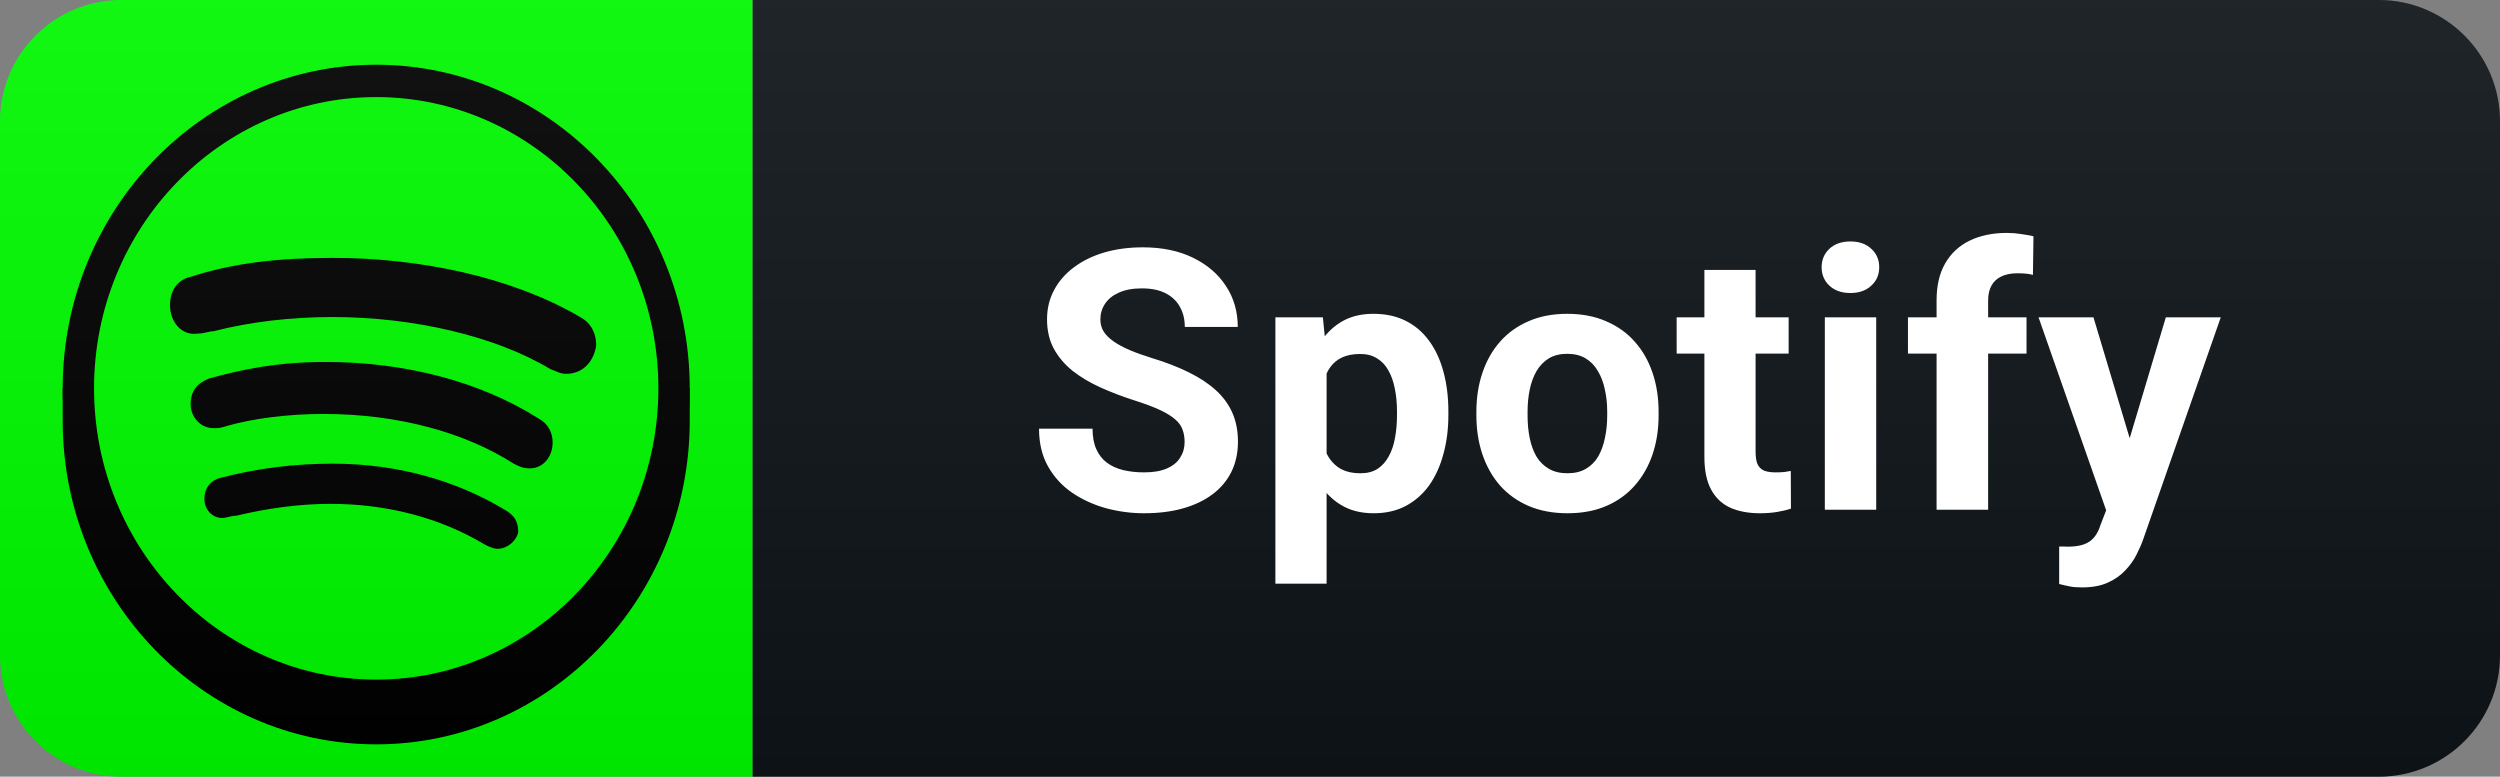<svg width="103" height="32" viewBox="0 0 103 32" fill="none" xmlns="http://www.w3.org/2000/svg">
<rect x="0" y="0" width="103" height="32" fill="#808080" stroke="none"/>
<path d="M98 0H31V32H98C100.761 32 103 29.761 103 27V5C103 2.239 100.761 0 98 0Z" fill="#0F1418"/>
<path d="M0 5C0 2.239 2.239 0 5 0H31V32H5C2.239 32 0 29.761 0 27V5Z" fill="#00FF00"/>
<path d="M28.417 16H2.583C2.583 16.225 2.583 17.108 2.583 17.333C2.583 24.685 8.378 30.667 15.5 30.667C22.622 30.667 28.417 24.685 28.417 17.333C28.417 17.108 28.417 16.225 28.417 16Z" fill="black"/>
<path d="M15.5 28.667C22.277 28.667 27.771 22.995 27.771 16C27.771 9.004 22.277 3.333 15.5 3.333C8.723 3.333 3.229 9.004 3.229 16C3.229 22.995 8.723 28.667 15.5 28.667Z" fill="#00FF00"/>
<path d="M15.5 29.333C8.378 29.333 2.583 23.352 2.583 16C2.583 8.648 8.378 2.667 15.5 2.667C22.622 2.667 28.417 8.648 28.417 16C28.417 23.352 22.622 29.333 15.5 29.333ZM15.5 4C9.09 4 3.875 9.383 3.875 16C3.875 22.617 9.09 28 15.5 28C21.91 28 27.125 22.617 27.125 16C27.125 9.383 21.91 4 15.5 4Z" fill="black"/>
<path d="M20.503 22.61C20.315 22.61 20.125 22.513 19.937 22.415C18.143 21.344 15.972 20.759 13.613 20.759C12.291 20.759 10.97 20.953 9.742 21.246C9.554 21.246 9.27 21.343 9.176 21.343C8.704 21.343 8.421 20.953 8.421 20.563C8.421 20.077 8.704 19.783 9.082 19.687C10.592 19.297 12.102 19.103 13.707 19.103C16.35 19.103 18.804 19.783 20.88 21.052C21.163 21.246 21.352 21.441 21.352 21.928C21.258 22.319 20.88 22.61 20.503 22.61ZM21.825 19.297C21.542 19.297 21.353 19.201 21.164 19.103C19.183 17.836 16.444 17.055 13.33 17.055C11.819 17.055 10.404 17.251 9.365 17.544C9.082 17.64 8.987 17.64 8.799 17.64C8.232 17.64 7.855 17.153 7.855 16.666C7.855 16.081 8.138 15.789 8.61 15.595C10.025 15.205 11.442 14.913 13.424 14.913C16.633 14.913 19.748 15.693 22.202 17.251C22.58 17.445 22.769 17.835 22.769 18.225C22.769 18.81 22.391 19.297 21.825 19.297ZM23.335 15.401C23.052 15.401 22.957 15.303 22.674 15.207C20.409 13.842 17.011 13.062 13.707 13.062C12.008 13.062 10.309 13.257 8.799 13.647C8.61 13.647 8.421 13.744 8.138 13.744C7.477 13.841 7.005 13.257 7.005 12.575C7.005 11.893 7.383 11.503 7.855 11.405C9.648 10.821 11.536 10.625 13.707 10.625C17.294 10.625 21.07 11.405 23.902 13.061C24.279 13.257 24.562 13.646 24.562 14.231C24.468 14.913 23.995 15.401 23.335 15.401Z" fill="black"/>
<path d="M98 0H5C2.239 0 0 2.239 0 5V27C0 29.761 2.239 32 5 32H98C100.761 32 103 29.761 103 27V5C103 2.239 100.761 0 98 0Z" fill="url(#paint0_linear_20_2)"/>
<path d="M48.806 18.209C48.806 18.019 48.777 17.848 48.719 17.697C48.665 17.541 48.562 17.399 48.411 17.272C48.26 17.14 48.047 17.011 47.774 16.884C47.5 16.757 47.146 16.625 46.712 16.488C46.228 16.332 45.769 16.156 45.335 15.961C44.905 15.766 44.524 15.539 44.192 15.28C43.865 15.016 43.606 14.711 43.416 14.364C43.23 14.018 43.138 13.615 43.138 13.156C43.138 12.711 43.235 12.309 43.431 11.947C43.626 11.581 43.899 11.269 44.251 11.01C44.602 10.746 45.017 10.543 45.496 10.402C45.979 10.26 46.509 10.19 47.085 10.19C47.871 10.19 48.557 10.331 49.143 10.614C49.729 10.898 50.184 11.286 50.506 11.779C50.833 12.272 50.996 12.836 50.996 13.471H48.814C48.814 13.158 48.748 12.885 48.616 12.65C48.489 12.411 48.294 12.223 48.03 12.086C47.771 11.95 47.444 11.881 47.049 11.881C46.668 11.881 46.35 11.94 46.097 12.057C45.843 12.169 45.652 12.323 45.525 12.519C45.398 12.709 45.335 12.924 45.335 13.163C45.335 13.344 45.379 13.507 45.467 13.654C45.559 13.8 45.696 13.937 45.877 14.064C46.057 14.191 46.28 14.31 46.543 14.423C46.807 14.535 47.112 14.645 47.459 14.752C48.04 14.928 48.55 15.126 48.99 15.346C49.434 15.565 49.805 15.812 50.103 16.085C50.401 16.359 50.625 16.669 50.777 17.016C50.928 17.362 51.004 17.755 51.004 18.195C51.004 18.659 50.913 19.074 50.733 19.44C50.552 19.806 50.291 20.116 49.949 20.37C49.607 20.624 49.2 20.817 48.726 20.949C48.252 21.081 47.722 21.146 47.137 21.146C46.609 21.146 46.089 21.078 45.577 20.941C45.064 20.8 44.597 20.587 44.178 20.304C43.763 20.021 43.431 19.66 43.181 19.22C42.932 18.781 42.808 18.261 42.808 17.66H45.013C45.013 17.992 45.064 18.273 45.166 18.502C45.269 18.732 45.413 18.918 45.599 19.059C45.789 19.201 46.014 19.303 46.272 19.367C46.536 19.43 46.824 19.462 47.137 19.462C47.517 19.462 47.83 19.408 48.074 19.301C48.323 19.193 48.506 19.044 48.623 18.854C48.745 18.664 48.806 18.449 48.806 18.209ZM54.656 14.599V24.047H52.546V13.075H54.502L54.656 14.599ZM59.673 16.95V17.104C59.673 17.68 59.604 18.214 59.468 18.707C59.336 19.201 59.14 19.63 58.882 19.997C58.623 20.358 58.3 20.641 57.915 20.846C57.534 21.046 57.094 21.146 56.596 21.146C56.113 21.146 55.693 21.049 55.337 20.854C54.98 20.658 54.68 20.385 54.436 20.033C54.197 19.677 54.004 19.264 53.857 18.795C53.711 18.327 53.598 17.824 53.52 17.287V16.884C53.598 16.308 53.711 15.78 53.857 15.302C54.004 14.818 54.197 14.401 54.436 14.049C54.68 13.693 54.978 13.417 55.329 13.222C55.686 13.026 56.103 12.929 56.582 12.929C57.085 12.929 57.527 13.024 57.907 13.214C58.293 13.405 58.615 13.678 58.874 14.035C59.138 14.391 59.336 14.816 59.468 15.309C59.604 15.802 59.673 16.349 59.673 16.95ZM57.556 17.104V16.95C57.556 16.613 57.527 16.303 57.468 16.02C57.414 15.731 57.326 15.48 57.204 15.265C57.087 15.05 56.931 14.884 56.736 14.767C56.545 14.645 56.313 14.584 56.04 14.584C55.752 14.584 55.505 14.63 55.3 14.723C55.1 14.816 54.936 14.95 54.809 15.126C54.682 15.302 54.587 15.512 54.524 15.756C54.46 16 54.421 16.276 54.406 16.584V17.602C54.431 17.963 54.499 18.288 54.611 18.576C54.724 18.859 54.897 19.084 55.132 19.25C55.366 19.416 55.673 19.498 56.054 19.498C56.333 19.498 56.567 19.438 56.758 19.315C56.948 19.189 57.102 19.015 57.219 18.795C57.341 18.576 57.426 18.322 57.475 18.034C57.529 17.746 57.556 17.436 57.556 17.104ZM60.827 17.118V16.964C60.827 16.383 60.91 15.849 61.076 15.36C61.242 14.867 61.483 14.44 61.801 14.079C62.118 13.717 62.509 13.437 62.973 13.236C63.437 13.031 63.969 12.929 64.569 12.929C65.17 12.929 65.705 13.031 66.173 13.236C66.642 13.437 67.035 13.717 67.353 14.079C67.675 14.44 67.919 14.867 68.085 15.36C68.251 15.849 68.334 16.383 68.334 16.964V17.118C68.334 17.694 68.251 18.229 68.085 18.722C67.919 19.21 67.675 19.638 67.353 20.004C67.035 20.365 66.645 20.646 66.181 20.846C65.717 21.046 65.185 21.146 64.584 21.146C63.983 21.146 63.449 21.046 62.98 20.846C62.516 20.646 62.123 20.365 61.801 20.004C61.483 19.638 61.242 19.21 61.076 18.722C60.91 18.229 60.827 17.694 60.827 17.118ZM62.936 16.964V17.118C62.936 17.45 62.965 17.76 63.024 18.048C63.083 18.336 63.175 18.59 63.302 18.81C63.434 19.025 63.605 19.193 63.815 19.315C64.025 19.438 64.281 19.498 64.584 19.498C64.877 19.498 65.128 19.438 65.338 19.315C65.548 19.193 65.717 19.025 65.844 18.81C65.971 18.59 66.064 18.336 66.122 18.048C66.186 17.76 66.217 17.45 66.217 17.118V16.964C66.217 16.642 66.186 16.339 66.122 16.056C66.064 15.768 65.968 15.514 65.836 15.294C65.71 15.07 65.541 14.894 65.331 14.767C65.121 14.64 64.867 14.577 64.569 14.577C64.272 14.577 64.018 14.64 63.808 14.767C63.603 14.894 63.434 15.07 63.302 15.294C63.175 15.514 63.083 15.768 63.024 16.056C62.965 16.339 62.936 16.642 62.936 16.964ZM73.692 13.075V14.569H69.078V13.075H73.692ZM70.221 11.12H72.33V18.612C72.33 18.842 72.359 19.018 72.418 19.14C72.481 19.262 72.574 19.347 72.696 19.396C72.818 19.44 72.972 19.462 73.158 19.462C73.289 19.462 73.407 19.457 73.509 19.447C73.617 19.433 73.707 19.418 73.78 19.403L73.787 20.956C73.607 21.015 73.412 21.061 73.201 21.095C72.992 21.129 72.76 21.146 72.506 21.146C72.042 21.146 71.637 21.071 71.29 20.919C70.948 20.763 70.684 20.514 70.499 20.172C70.313 19.831 70.221 19.381 70.221 18.825V11.12ZM77.3 13.075V21H75.183V13.075H77.3ZM75.051 11.01C75.051 10.702 75.159 10.448 75.374 10.248C75.588 10.048 75.877 9.948 76.238 9.948C76.594 9.948 76.88 10.048 77.095 10.248C77.315 10.448 77.424 10.702 77.424 11.01C77.424 11.317 77.315 11.571 77.095 11.771C76.88 11.972 76.594 12.072 76.238 12.072C75.877 12.072 75.588 11.972 75.374 11.771C75.159 11.571 75.051 11.317 75.051 11.01ZM81.911 21H79.787V12.372C79.787 11.771 79.904 11.266 80.139 10.856C80.378 10.441 80.712 10.128 81.142 9.918C81.577 9.704 82.092 9.596 82.688 9.596C82.883 9.596 83.071 9.611 83.251 9.64C83.432 9.665 83.608 9.696 83.779 9.735L83.757 11.325C83.664 11.3 83.566 11.283 83.464 11.273C83.361 11.264 83.242 11.259 83.105 11.259C82.851 11.259 82.634 11.303 82.453 11.391C82.277 11.474 82.143 11.598 82.05 11.764C81.957 11.93 81.911 12.133 81.911 12.372V21ZM83.493 13.075V14.569H78.608V13.075H83.493ZM87.13 20.106L89.232 13.075H91.495L88.309 22.194C88.241 22.394 88.148 22.609 88.031 22.838C87.919 23.068 87.765 23.285 87.57 23.49C87.379 23.7 87.138 23.871 86.844 24.003C86.556 24.135 86.202 24.201 85.782 24.201C85.582 24.201 85.419 24.189 85.292 24.164C85.165 24.14 85.013 24.105 84.838 24.061V22.516C84.891 22.516 84.948 22.516 85.006 22.516C85.065 22.521 85.121 22.523 85.175 22.523C85.453 22.523 85.68 22.492 85.856 22.428C86.031 22.365 86.173 22.267 86.281 22.135C86.388 22.008 86.473 21.842 86.537 21.637L87.13 20.106ZM86.251 13.075L87.972 18.817L88.273 21.051L86.837 21.205L83.988 13.075H86.251Z" fill="white"/>
<defs>
<linearGradient id="paint0_linear_20_2" x1="0" y1="0" x2="0" y2="32" gradientUnits="userSpaceOnUse">
<stop stop-color="#BBBBBB" stop-opacity="0.1"/>
<stop offset="1" stop-opacity="0.1"/>
</linearGradient>
</defs>
</svg>

